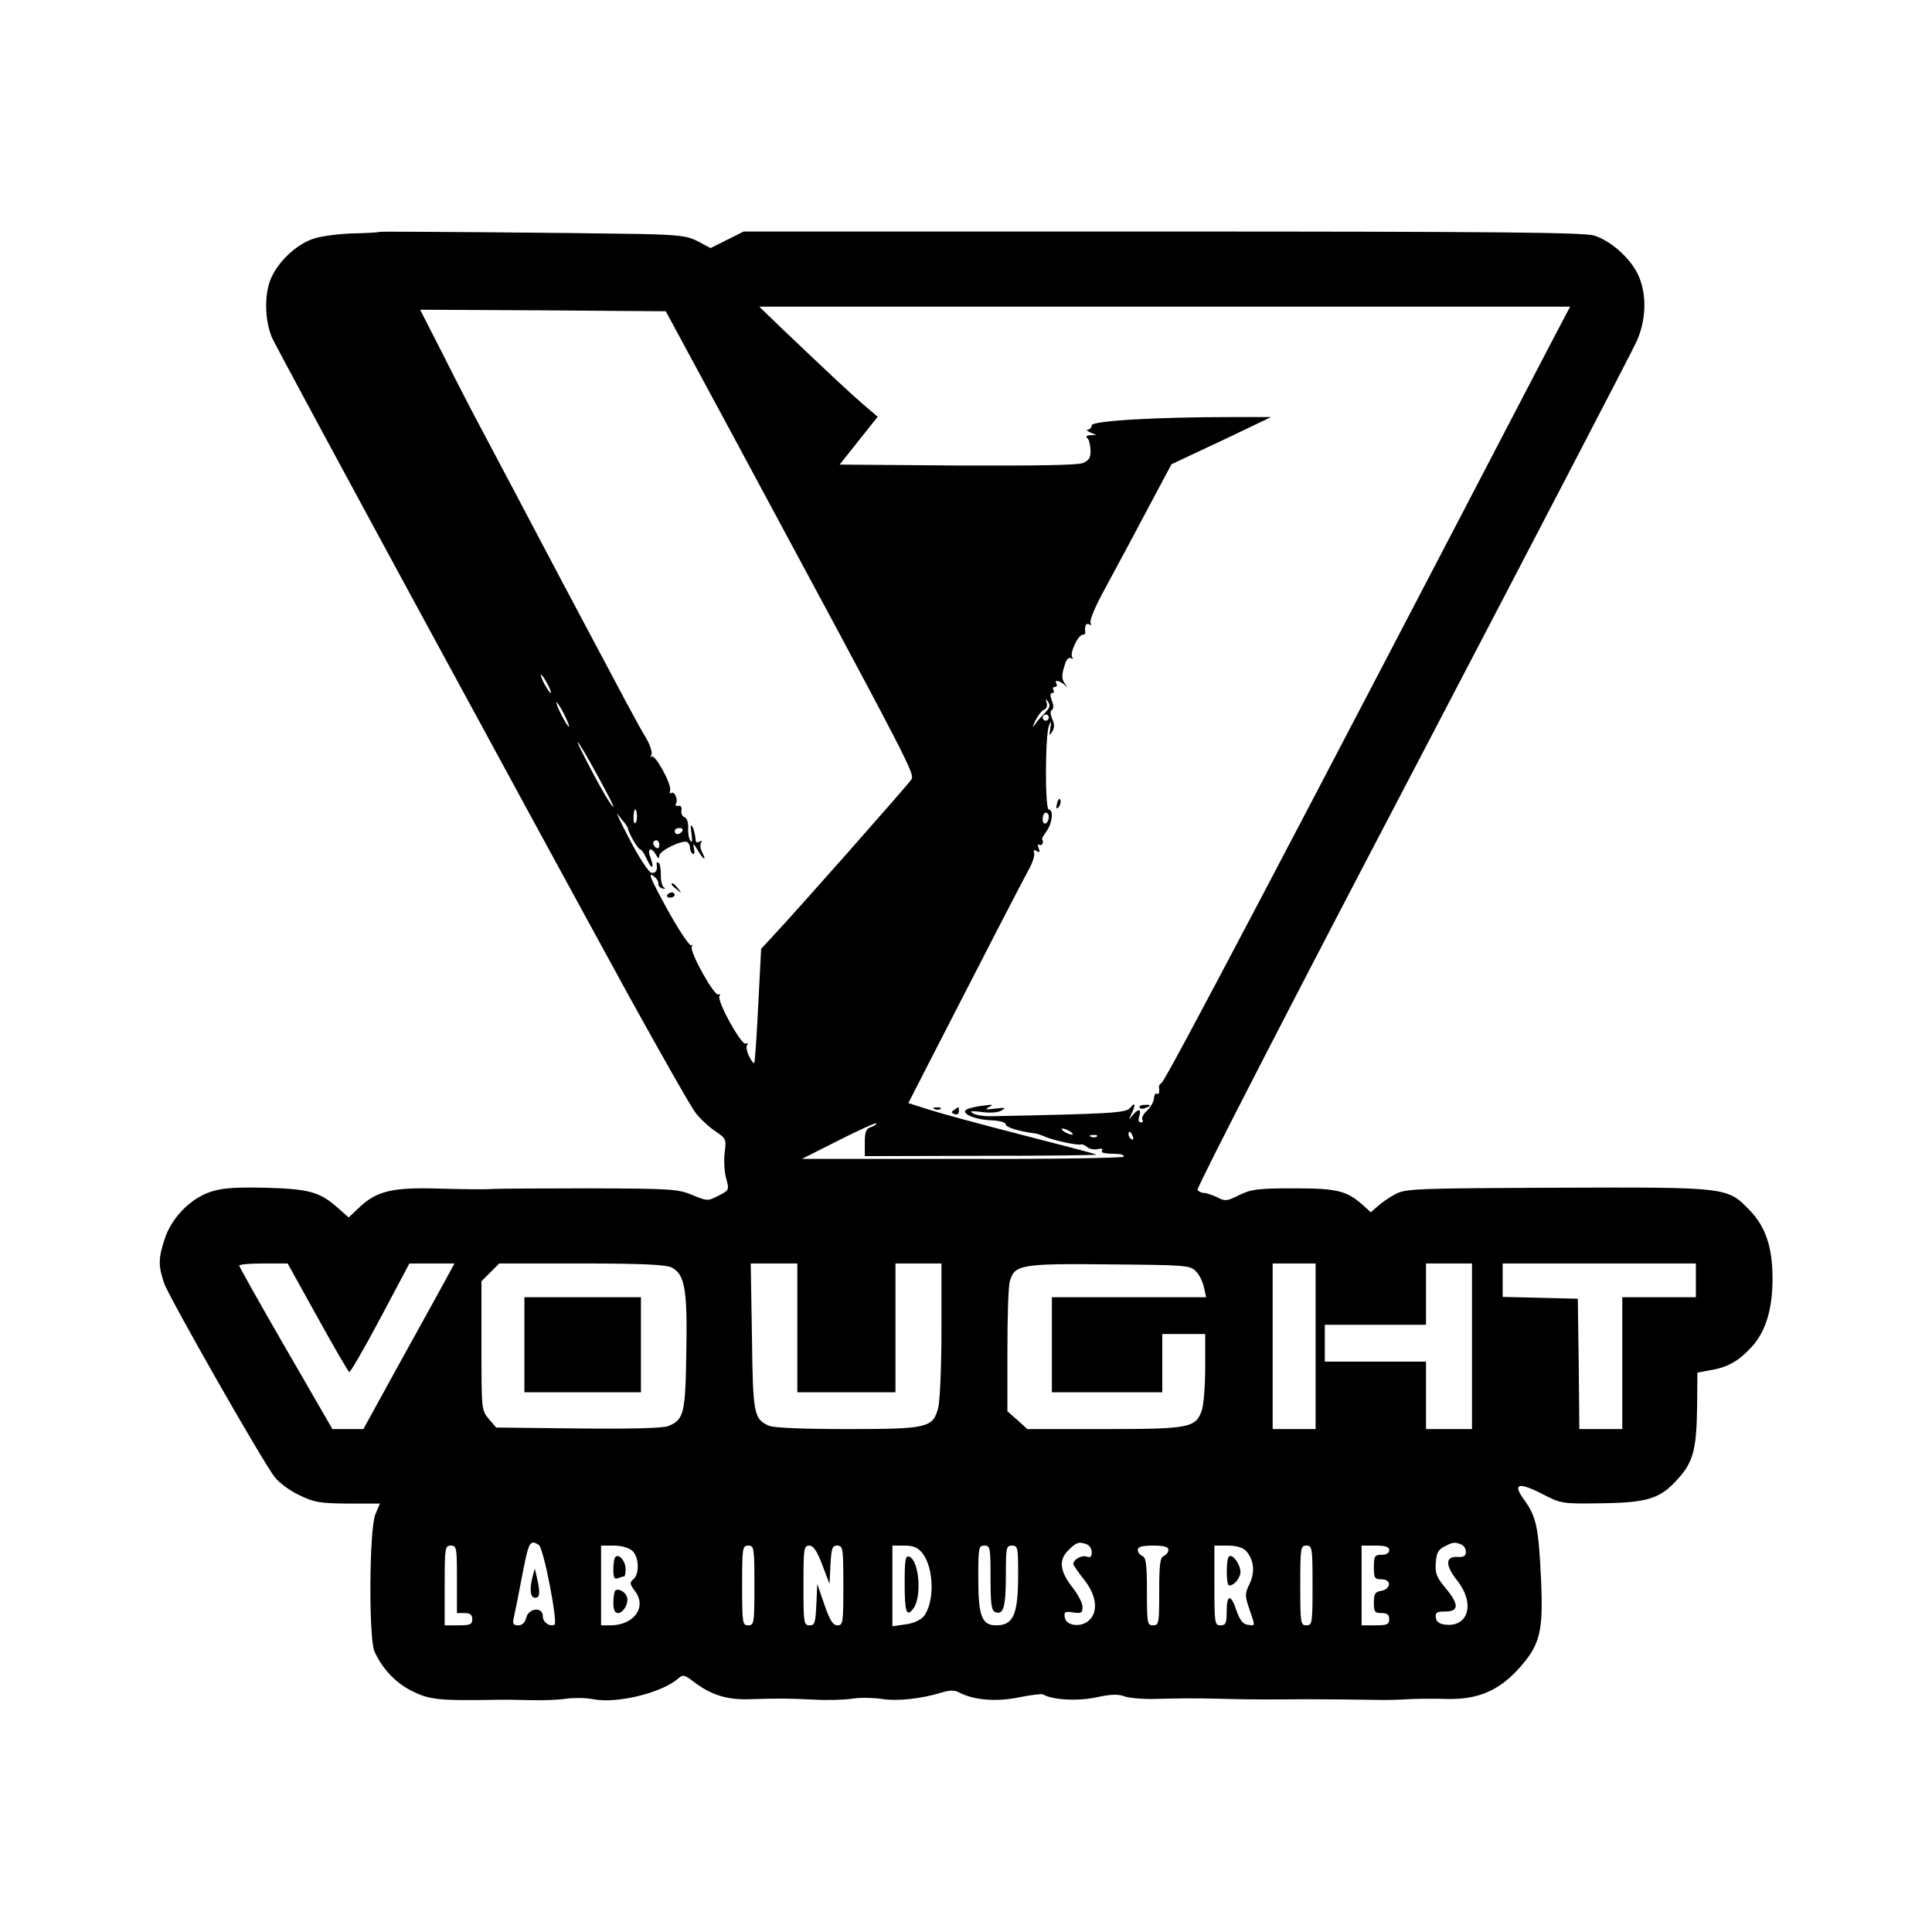 <?xml version="1.0" standalone="no"?>
<!DOCTYPE svg PUBLIC "-//W3C//DTD SVG 20010904//EN"
 "http://www.w3.org/TR/2001/REC-SVG-20010904/DTD/svg10.dtd">
<svg version="1.0" xmlns="http://www.w3.org/2000/svg"
 width="630pt" height="630pt" viewBox="0 0 630 630"
 preserveAspectRatio="xMidYMid meet">

<g transform="translate(0,630) scale(0.1,-0.1)"
fill="#000000" stroke="none">
<path d="M1237 5544 c-1 -2 -38 -4 -82 -5 -44 -1 -102 -8 -128 -16 -56 -16
-118 -73 -143 -130 -23 -53 -21 -138 3 -194 20 -45 802 -1486 1165 -2149 105
-190 202 -361 217 -380 15 -19 44 -46 64 -59 34 -23 36 -25 30 -70 -3 -25 -1
-63 5 -84 10 -37 10 -38 -25 -56 -35 -18 -37 -18 -87 3 -47 19 -72 20 -331 21
-154 0 -298 -1 -320 -2 -22 -2 -98 -1 -170 1 -153 5 -205 -7 -261 -59 l-37
-35 -35 31 c-60 53 -94 62 -238 66 -102 2 -141 -1 -179 -14 -65 -22 -126 -85
-148 -153 -21 -64 -21 -87 -2 -144 16 -46 318 -577 361 -633 13 -17 49 -44 79
-58 49 -24 66 -27 160 -28 l104 0 -15 -35 c-20 -48 -22 -402 -3 -447 25 -56
70 -104 124 -130 55 -27 85 -31 260 -28 33 1 92 0 130 -1 39 -1 89 1 113 5 23
3 62 3 87 -2 78 -15 224 21 277 68 15 13 20 12 50 -11 57 -43 107 -59 181 -57
101 3 115 3 207 -1 47 -3 105 -1 130 3 25 4 68 3 95 -1 50 -8 128 0 196 21 27
8 42 8 57 0 47 -25 122 -31 194 -16 39 8 74 12 79 10 29 -18 111 -23 173 -10
50 11 74 11 94 3 15 -5 57 -9 95 -8 92 2 127 3 237 0 83 -2 138 -2 260 -1 52
0 168 -1 223 -2 28 -1 77 0 107 2 30 2 87 2 125 1 101 -3 169 25 234 95 74 81
84 123 76 298 -8 167 -15 200 -54 255 -40 54 -21 61 59 20 60 -31 63 -32 192
-30 151 2 192 15 249 79 50 55 61 96 63 231 l1 116 42 8 c57 9 93 30 136 77
45 50 67 122 67 222 0 103 -23 170 -76 224 -72 74 -70 74 -629 72 -457 -2
-492 -3 -525 -21 -19 -10 -45 -28 -57 -39 l-23 -20 -22 20 c-55 50 -85 58
-228 58 -119 0 -140 -3 -179 -22 -40 -20 -46 -21 -72 -7 -15 7 -35 14 -43 14
-8 0 -18 5 -21 10 -4 6 311 618 700 1360 388 742 717 1374 731 1405 32 70 35
153 7 216 -25 56 -90 114 -145 131 -34 10 -315 13 -1408 13 l-1365 0 -54 -27
-54 -27 -41 22 c-35 18 -61 21 -186 24 -232 4 -850 9 -853 7z m3824 -356
c-845 -1623 -1259 -2410 -1273 -2419 -5 -3 -9 -9 -9 -13 3 -19 0 -27 -7 -22
-4 2 -9 -5 -9 -16 -1 -11 -11 -29 -23 -40 -11 -10 -18 -23 -15 -29 4 -5 1 -9
-5 -9 -7 0 -9 8 -5 20 8 25 -3 26 -22 3 -13 -16 -13 -16 -4 4 15 30 13 42 -3
21 -13 -17 -54 -20 -459 -28 -21 0 -46 4 -55 10 -12 7 -4 8 29 4 28 -4 54 -2
65 5 16 9 12 10 -21 6 -31 -4 -35 -3 -20 5 16 8 13 9 -16 5 -20 -2 -43 -7 -53
-11 -29 -11 15 -34 73 -37 31 -1 51 -7 51 -14 0 -9 42 -22 95 -29 6 0 22 -6
36 -12 31 -12 100 -27 113 -24 4 2 14 -2 22 -9 8 -6 23 -9 34 -6 11 3 18 1 14
-4 -5 -9 6 -11 53 -12 12 -1 20 -5 17 -9 -3 -4 -240 -8 -527 -7 l-522 0 119
60 c65 33 120 58 123 56 2 -3 -5 -8 -16 -12 -17 -5 -21 -15 -21 -51 l0 -44
383 1 c210 0 378 2 372 4 -5 3 -116 32 -245 65 -129 33 -265 70 -302 82 l-66
21 85 166 c163 318 286 556 308 596 12 22 20 46 17 54 -3 9 0 11 8 6 10 -6 12
-4 7 9 -4 10 -3 15 3 11 8 -5 15 10 8 18 -2 1 5 13 15 27 19 27 23 70 7 70
-13 0 -12 248 1 275 7 16 8 14 4 -10 -4 -25 -4 -27 6 -11 8 13 8 25 0 42 -6
14 -7 26 -1 29 6 3 6 15 0 30 -6 17 -6 25 1 25 6 0 7 5 4 10 -3 6 -1 10 5 10
6 0 8 5 5 10 -9 14 8 12 25 -2 12 -11 12 -10 3 2 -12 16 -12 29 1 68 4 12 12
19 18 16 7 -4 8 -2 4 4 -8 13 20 72 34 72 6 0 9 3 9 8 -3 20 2 32 13 26 7 -4
8 -3 4 4 -4 7 14 51 40 99 69 128 105 195 168 314 l56 105 72 34 c40 19 114
53 163 77 l90 43 -126 0 c-247 0 -459 -12 -459 -27 0 -7 -6 -13 -12 -14 -7 0
-4 -4 7 -9 l20 -9 -20 0 c-11 -1 -16 -5 -10 -9 6 -4 10 -21 11 -39 1 -25 -4
-34 -25 -43 -17 -7 -153 -9 -409 -8 l-384 3 62 78 62 78 -48 41 c-45 39 -105
95 -274 256 l-64 62 1322 0 1322 0 -59 -112z m-2682 -288 c611 -1135 604
-1122 592 -1143 -12 -18 -373 -427 -452 -511 l-37 -40 -7 -135 c-6 -122 -11
-208 -15 -236 0 -5 -8 2 -16 18 -8 15 -12 33 -8 39 4 6 3 8 -4 5 -13 -9 -95
139 -86 155 4 6 3 8 -3 5 -13 -8 -96 141 -87 156 4 7 3 9 -1 4 -5 -4 -37 43
-72 105 -64 116 -74 140 -48 118 8 -6 13 -17 12 -22 -1 -6 5 -13 13 -15 9 -3
11 -1 4 4 -5 4 -10 23 -9 41 0 18 -3 36 -7 38 -5 3 -8 2 -7 -3 4 -21 -2 -31
-17 -29 -8 1 -40 49 -70 107 -30 57 -48 95 -40 84 8 -11 19 -24 24 -30 4 -5 9
-13 10 -18 4 -18 33 -67 40 -67 4 0 13 -14 21 -31 16 -36 26 -33 12 5 -12 29
2 36 18 9 8 -14 10 -15 11 -3 0 16 77 53 91 44 5 -3 9 -11 9 -19 0 -8 4 -16 9
-19 5 -4 7 4 4 16 -4 20 -2 19 12 -4 18 -32 31 -38 15 -8 -6 11 -8 26 -4 32 4
7 3 8 -4 4 -7 -4 -12 -4 -13 1 -2 23 -8 46 -14 51 -3 4 -3 -9 0 -28 3 -23 2
-30 -4 -21 -5 7 -8 26 -7 42 1 16 -4 31 -11 34 -8 2 -13 13 -11 22 2 11 -2 17
-10 15 -8 -1 -11 2 -8 7 8 13 -4 42 -15 35 -5 -3 -6 1 -4 8 7 18 -49 120 -60
111 -4 -5 -5 -2 -1 5 4 7 -3 31 -17 55 -34 57 -54 96 -275 512 -104 198 -218
412 -251 475 -34 63 -95 181 -136 263 l-75 147 400 -2 401 -3 208 -385z m-594
-830 c9 -16 13 -30 11 -30 -3 0 -12 14 -21 30 -9 17 -13 30 -11 30 3 0 12 -13
21 -30z m1622 -95 c-12 -12 -28 -30 -35 -41 -7 -10 -5 -4 3 14 9 18 22 35 30
38 8 3 11 13 8 22 -4 14 -3 15 5 3 8 -11 5 -20 -11 -36z m-1567 -5 c11 -22 18
-40 15 -40 -2 0 -14 18 -25 40 -11 22 -18 40 -15 40 2 0 14 -18 25 -40z m1580
-10 c0 -5 -4 -10 -10 -10 -5 0 -10 5 -10 10 0 6 5 10 10 10 6 0 10 -4 10 -10z
m-1476 -181 c54 -98 71 -135 43 -94 -24 35 -108 195 -103 195 3 0 30 -46 60
-101z m133 -139 c1 -11 -2 -22 -6 -24 -6 -4 -7 26 -2 42 3 8 7 -1 8 -18z
m1343 -4 c0 -8 -4 -18 -10 -21 -5 -3 -10 3 -10 14 0 12 5 21 10 21 6 0 10 -6
10 -14z m-1195 -46 c-3 -5 -10 -10 -16 -10 -5 0 -9 5 -9 10 0 6 7 10 16 10 8
0 12 -4 9 -10z m-75 -46 c0 -8 -4 -12 -10 -9 -5 3 -10 10 -10 16 0 5 5 9 10 9
6 0 10 -7 10 -16z m1340 -934 c8 -5 11 -10 5 -10 -5 0 -17 5 -25 10 -8 5 -10
10 -5 10 6 0 17 -5 25 -10z m204 -16 c3 -8 2 -12 -4 -9 -6 3 -10 10 -10 16 0
14 7 11 14 -7z m-117 0 c-3 -3 -12 -4 -19 -1 -8 3 -5 6 6 6 11 1 17 -2 13 -5z
m-2542 -589 c53 -96 100 -177 104 -179 3 -2 49 77 101 175 l95 179 73 0 74 0
-31 -57 c-17 -31 -84 -153 -149 -270 l-117 -213 -50 0 -51 0 -152 263 c-84
145 -152 267 -152 270 0 4 35 7 79 7 l79 0 97 -175z m1155 162 c43 -22 52 -71
48 -277 -3 -200 -8 -219 -58 -240 -17 -7 -119 -10 -294 -8 l-268 3 -24 28
c-24 28 -24 31 -24 238 l0 211 29 29 29 29 269 0 c196 0 275 -4 293 -13z m410
-197 l0 -210 160 0 160 0 0 210 0 210 75 0 75 0 0 -217 c0 -120 -5 -235 -11
-255 -17 -64 -35 -68 -298 -68 -142 0 -239 4 -254 11 -49 22 -52 38 -55 292
l-4 237 76 0 76 0 0 -210z m1299 185 c12 -11 23 -35 27 -53 l7 -32 -252 0
-251 0 0 -155 0 -155 180 0 180 0 0 95 0 95 70 0 70 0 0 -109 c0 -59 -5 -122
-11 -140 -20 -57 -40 -61 -318 -61 l-251 0 -32 29 -33 29 0 199 c0 109 3 210
8 225 15 54 36 58 324 55 248 -2 264 -3 282 -22z m391 -245 l0 -270 -70 0 -70
0 0 270 0 270 70 0 70 0 0 -270z m510 0 l0 -270 -75 0 -75 0 0 110 0 110 -165
0 -165 0 0 60 0 60 165 0 165 0 0 100 0 100 75 0 75 0 0 -270z m730 215 l0
-55 -120 0 -120 0 0 -215 0 -215 -70 0 -70 0 -2 213 -3 212 -122 3 -123 3 0
54 0 55 315 0 315 0 0 -55z m-3773 -863 c16 -10 63 -256 51 -260 -17 -7 -38 8
-38 28 0 31 -46 27 -54 -5 -4 -16 -13 -25 -26 -25 -16 0 -19 5 -15 23 3 12 14
68 25 125 24 126 27 133 57 114z m1787 2 c9 -3 16 -15 16 -26 0 -15 -5 -18
-16 -14 -16 6 -44 -9 -44 -24 0 -4 16 -27 35 -51 41 -51 47 -105 16 -133 -26
-24 -75 -18 -79 10 -3 18 1 20 28 16 26 -4 30 -1 30 18 0 12 -14 39 -30 60
-44 55 -49 92 -17 124 27 27 35 30 61 20z m1220 0 c9 -3 16 -14 16 -24 0 -14
-7 -18 -27 -17 -40 3 -41 -27 -2 -76 59 -73 39 -152 -36 -145 -21 2 -31 9 -33
23 -2 17 3 20 30 20 46 0 46 23 3 75 -30 36 -36 49 -33 84 2 32 8 43 28 53 29
15 33 15 54 7z m-3274 -114 l0 -110 25 0 c18 0 25 -5 25 -20 0 -17 -7 -20 -45
-20 l-45 0 0 130 c0 123 1 130 20 130 19 0 20 -7 20 -110z m572 93 c22 -20 24
-76 3 -93 -12 -10 -12 -15 6 -39 39 -52 -4 -111 -81 -111 l-30 0 0 130 0 130
42 0 c24 0 49 -7 60 -17z m398 -113 c0 -123 -1 -130 -20 -130 -19 0 -20 7 -20
130 0 123 1 130 20 130 19 0 20 -7 20 -130z m221 68 l24 -63 3 63 c3 54 6 62
22 62 19 0 20 -8 20 -130 0 -121 -1 -130 -19 -130 -15 0 -25 16 -43 68 l-23
67 -3 -67 c-3 -60 -5 -68 -22 -68 -19 0 -20 8 -20 130 0 120 1 130 19 130 13
0 25 -17 42 -62z m327 37 c38 -48 40 -161 4 -206 -11 -12 -34 -23 -60 -26
l-42 -6 0 132 0 131 39 0 c30 0 44 -6 59 -25z m222 -80 c0 -88 3 -107 16 -112
26 -10 34 17 34 120 0 90 1 97 20 97 19 0 20 -7 20 -94 0 -131 -15 -166 -72
-166 -46 0 -58 30 -58 152 0 101 1 108 20 108 19 0 20 -7 20 -105z m580 91 c0
-8 -7 -16 -15 -20 -12 -4 -15 -27 -15 -116 0 -103 -1 -110 -20 -110 -19 0 -20
7 -20 110 0 89 -3 112 -15 116 -8 4 -15 12 -15 20 0 10 14 14 50 14 36 0 50
-4 50 -14z m253 -3 c26 -30 30 -68 12 -107 -16 -33 -16 -39 -1 -83 20 -58 20
-55 -6 -51 -15 2 -25 15 -36 46 -18 55 -32 54 -32 -3 0 -38 -3 -45 -20 -45
-19 0 -20 7 -20 130 l0 130 43 0 c29 0 49 -6 60 -17z m217 -113 c0 -123 -1
-130 -20 -130 -19 0 -20 7 -20 130 0 123 1 130 20 130 19 0 20 -7 20 -130z
m250 115 c0 -9 -9 -15 -25 -15 -22 0 -25 -4 -25 -40 0 -36 2 -40 26 -40 33 0
30 -33 -4 -38 -18 -3 -22 -10 -22 -38 0 -30 3 -34 25 -34 18 0 25 -5 25 -20 0
-17 -7 -20 -45 -20 l-45 0 0 130 0 130 45 0 c33 0 45 -4 45 -15z"/>
<path d="M3447 3681 c-4 -17 -3 -21 5 -13 5 5 8 16 6 23 -3 8 -7 3 -11 -10z"/>
<path d="M3716 2688 c3 -4 11 -5 19 -1 21 7 19 12 -4 10 -11 0 -18 -5 -15 -9z"/>
<path d="M3048 2683 c7 -3 16 -2 19 1 4 3 -2 6 -13 5 -11 0 -14 -3 -6 -6z"/>
<path d="M3112 2681 c-11 -7 -11 -9 0 -14 9 -3 15 1 15 9 0 8 -1 14 -1 14 -1
0 -7 -4 -14 -9z"/>
<path d="M2190 3416 c0 -2 8 -10 18 -17 15 -13 16 -12 3 4 -13 16 -21 21 -21
13z"/>
<path d="M2176 3382 c-3 -5 1 -9 9 -9 8 0 15 4 15 9 0 4 -4 8 -9 8 -6 0 -12
-4 -15 -8z"/>
<path d="M1710 1915 l0 -155 190 0 190 0 0 155 0 155 -190 0 -190 0 0 -155z"/>
<path d="M1737 1160 c-11 -42 -8 -70 8 -70 16 0 17 15 6 65 l-7 30 -7 -25z"/>
<path d="M2007 1223 c-4 -3 -7 -22 -7 -41 0 -27 3 -33 16 -28 9 3 18 6 20 6 2
0 4 11 4 24 0 25 -22 51 -33 39z"/>
<path d="M2006 1113 c-3 -4 -6 -21 -6 -40 0 -22 5 -33 15 -33 18 0 37 34 29
54 -6 16 -29 28 -38 19z"/>
<path d="M2950 1135 c0 -91 6 -109 27 -82 30 36 21 158 -12 171 -13 4 -15 -10
-15 -89z"/>
<path d="M4007 1224 c-9 -10 -9 -94 1 -94 14 0 29 15 36 36 7 23 -24 71 -37
58z"/>
</g>
</svg>
